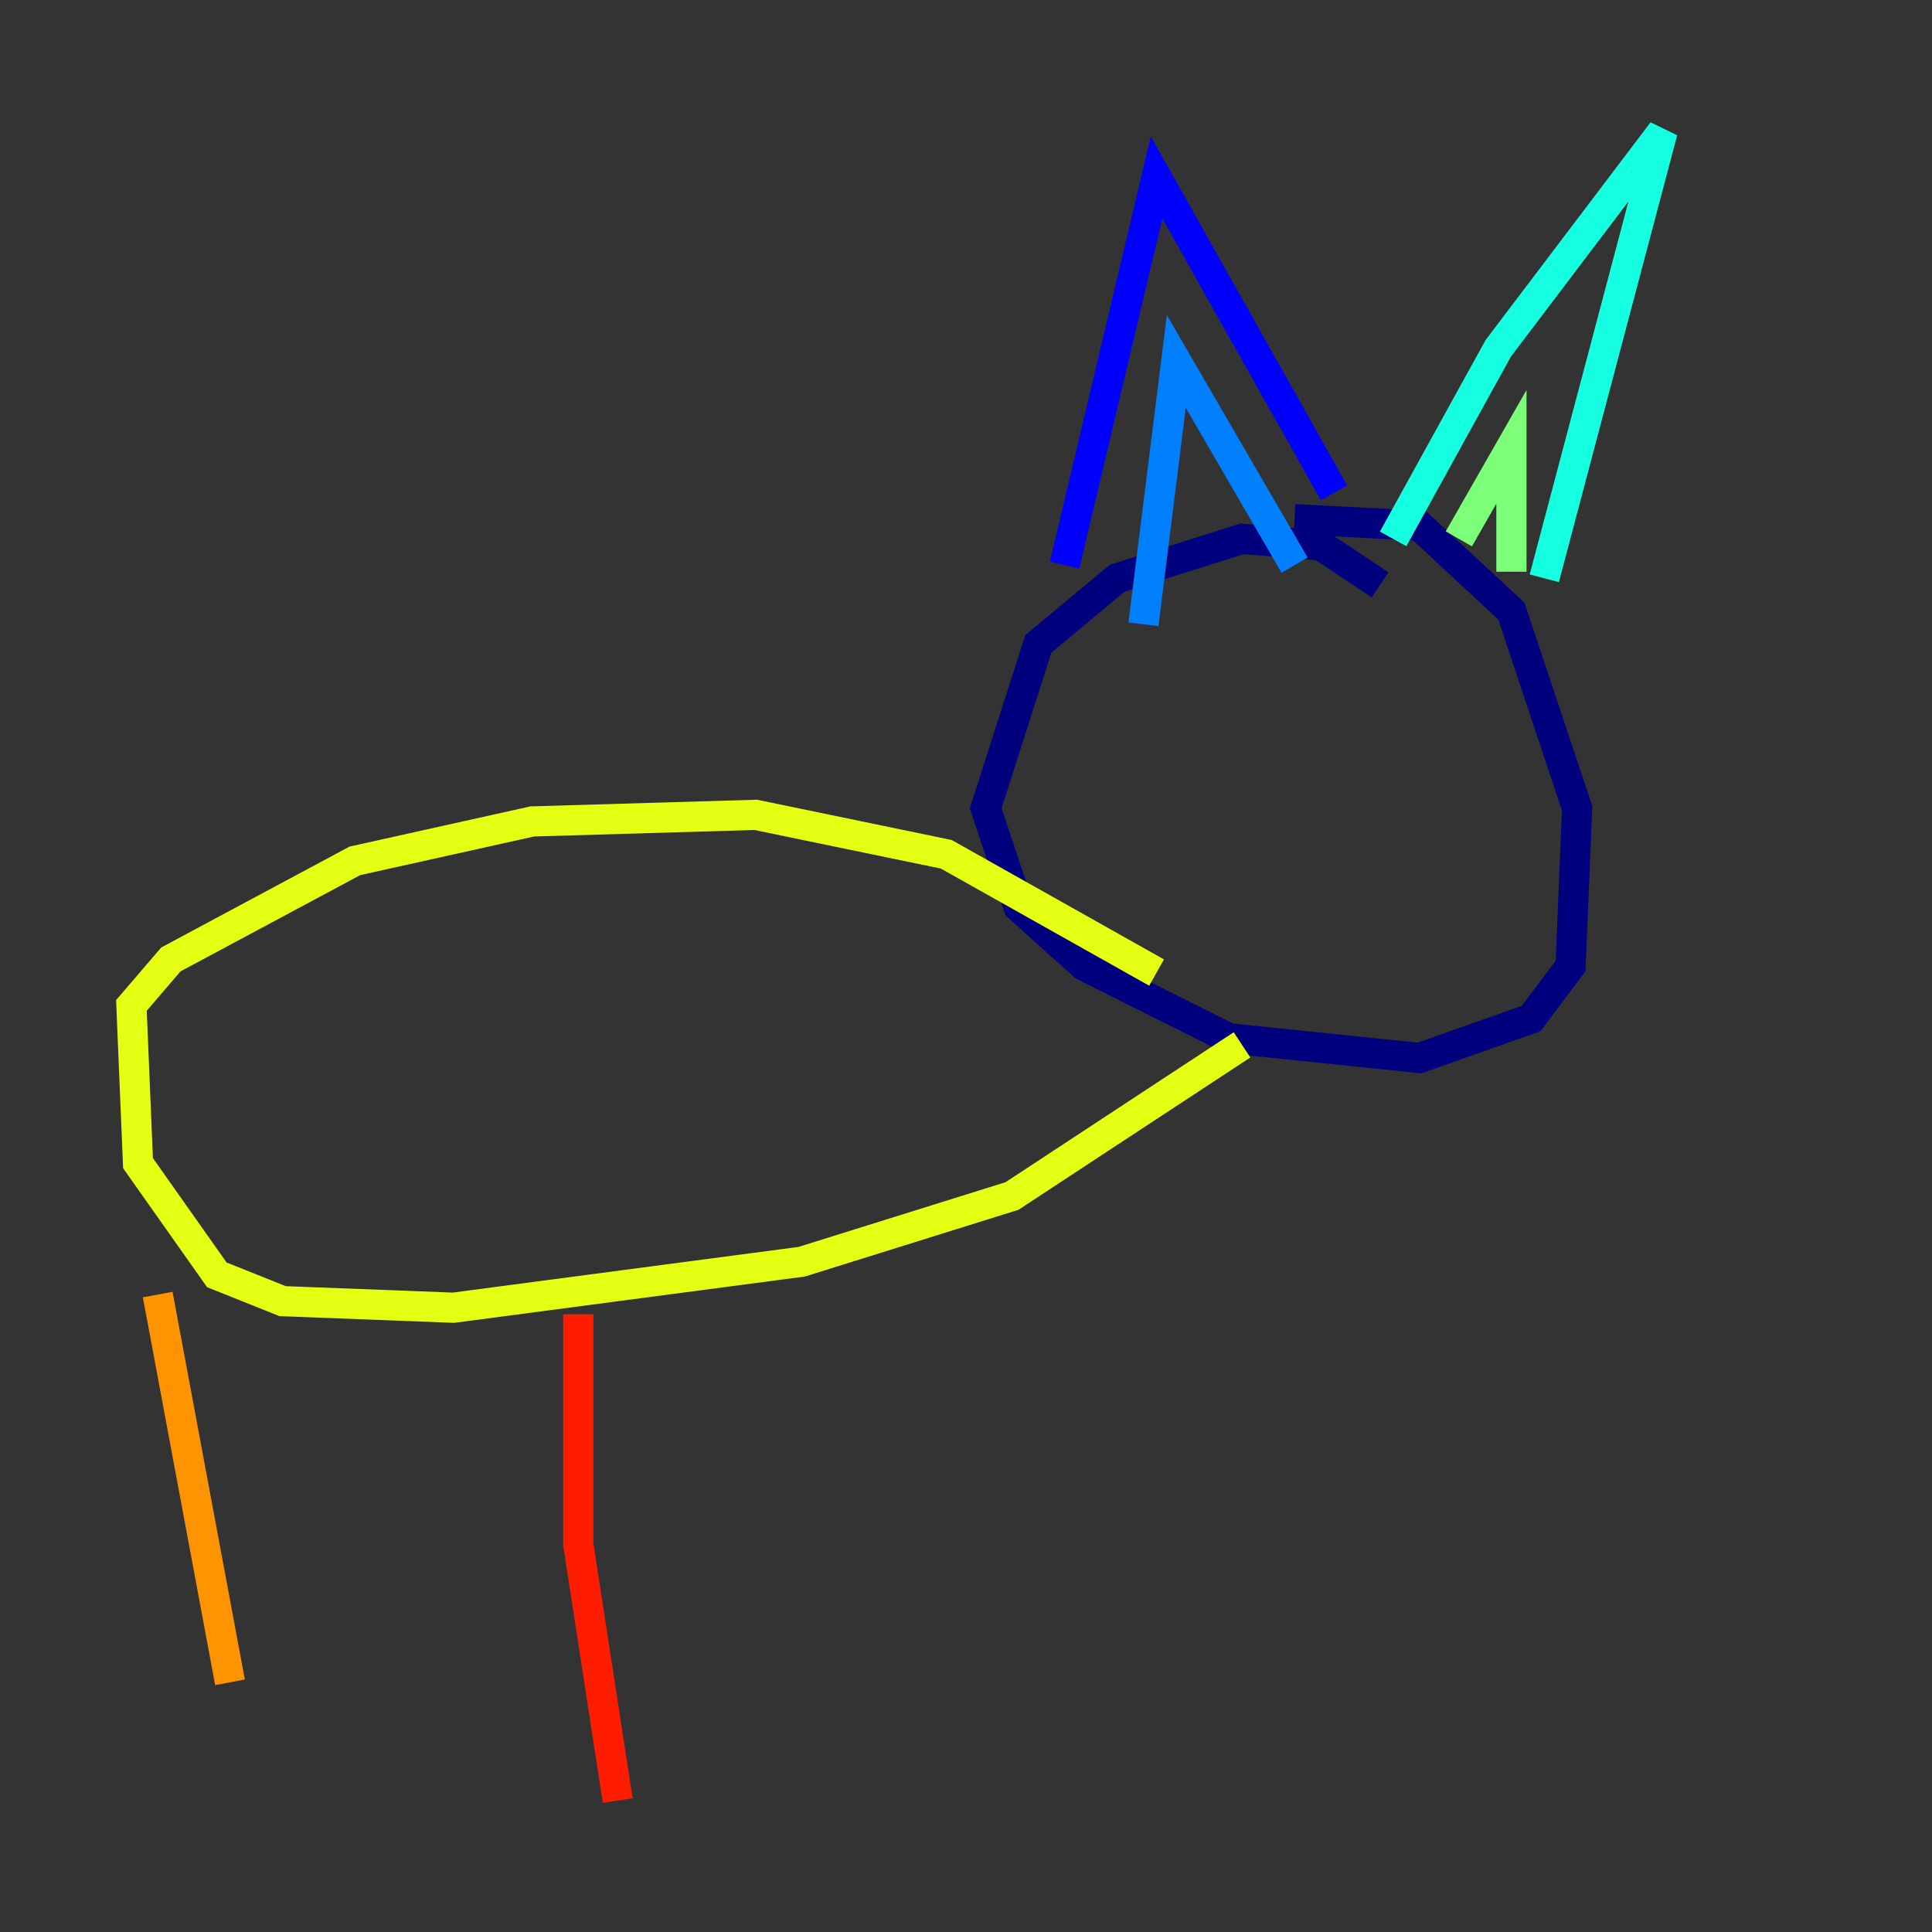 <?xml version="1.0" encoding="utf-8" ?>
<svg baseProfile="tiny" height="128" version="1.2" viewBox="0,0,128,128" width="128" xmlns="http://www.w3.org/2000/svg" xmlns:ev="http://www.w3.org/2001/xml-events" xmlns:xlink="http://www.w3.org/1999/xlink"><rect x="0" y="0" width="128" height="128" fill="#333333" stroke="none"/><defs /><polyline fill="none" points="91.429,38.748 87.51,36.136 82.286,35.701 74.014,38.313 68.789,42.667 65.306,53.551 67.483,60.082 71.837,64.0 81.415,68.789 94.041,70.095 101.442,67.483 104.054,64.0 104.49,53.551 100.136,40.49 94.041,34.83 85.769,34.395" stroke="#00007f" stroke-width="2" /><polyline fill="none" points="70.531,37.442 76.626,11.755 88.381,32.653" stroke="#0000ff" stroke-width="2" /><polyline fill="none" points="75.755,41.361 77.932,23.946 85.769,37.442" stroke="#0080ff" stroke-width="2" /><polyline fill="none" points="92.299,35.701 99.265,23.075 110.15,8.707 102.313,38.313" stroke="#15ffe1" stroke-width="2" /><polyline fill="none" points="96.653,35.701 100.136,29.605 100.136,37.878" stroke="#7cff79" stroke-width="2" /><polyline fill="none" points="76.626,64.435 62.694,56.599 50.068,53.986 35.265,54.422 23.51,57.034 11.32,63.565 8.707,66.612 9.143,77.061 14.367,84.463 18.721,86.204 30.041,86.639 53.116,83.592 67.048,79.238 82.286,69.225" stroke="#e4ff12" stroke-width="2" /><polyline fill="none" points="10.449,85.769 15.238,111.456" stroke="#ff9400" stroke-width="2" /><polyline fill="none" points="38.313,87.075 38.313,102.313 40.925,119.293" stroke="#ff1d00" stroke-width="2" /><polyline fill="none" points="57.469,82.286 57.469,82.286" stroke="#7f0000" stroke-width="2" /></svg>
